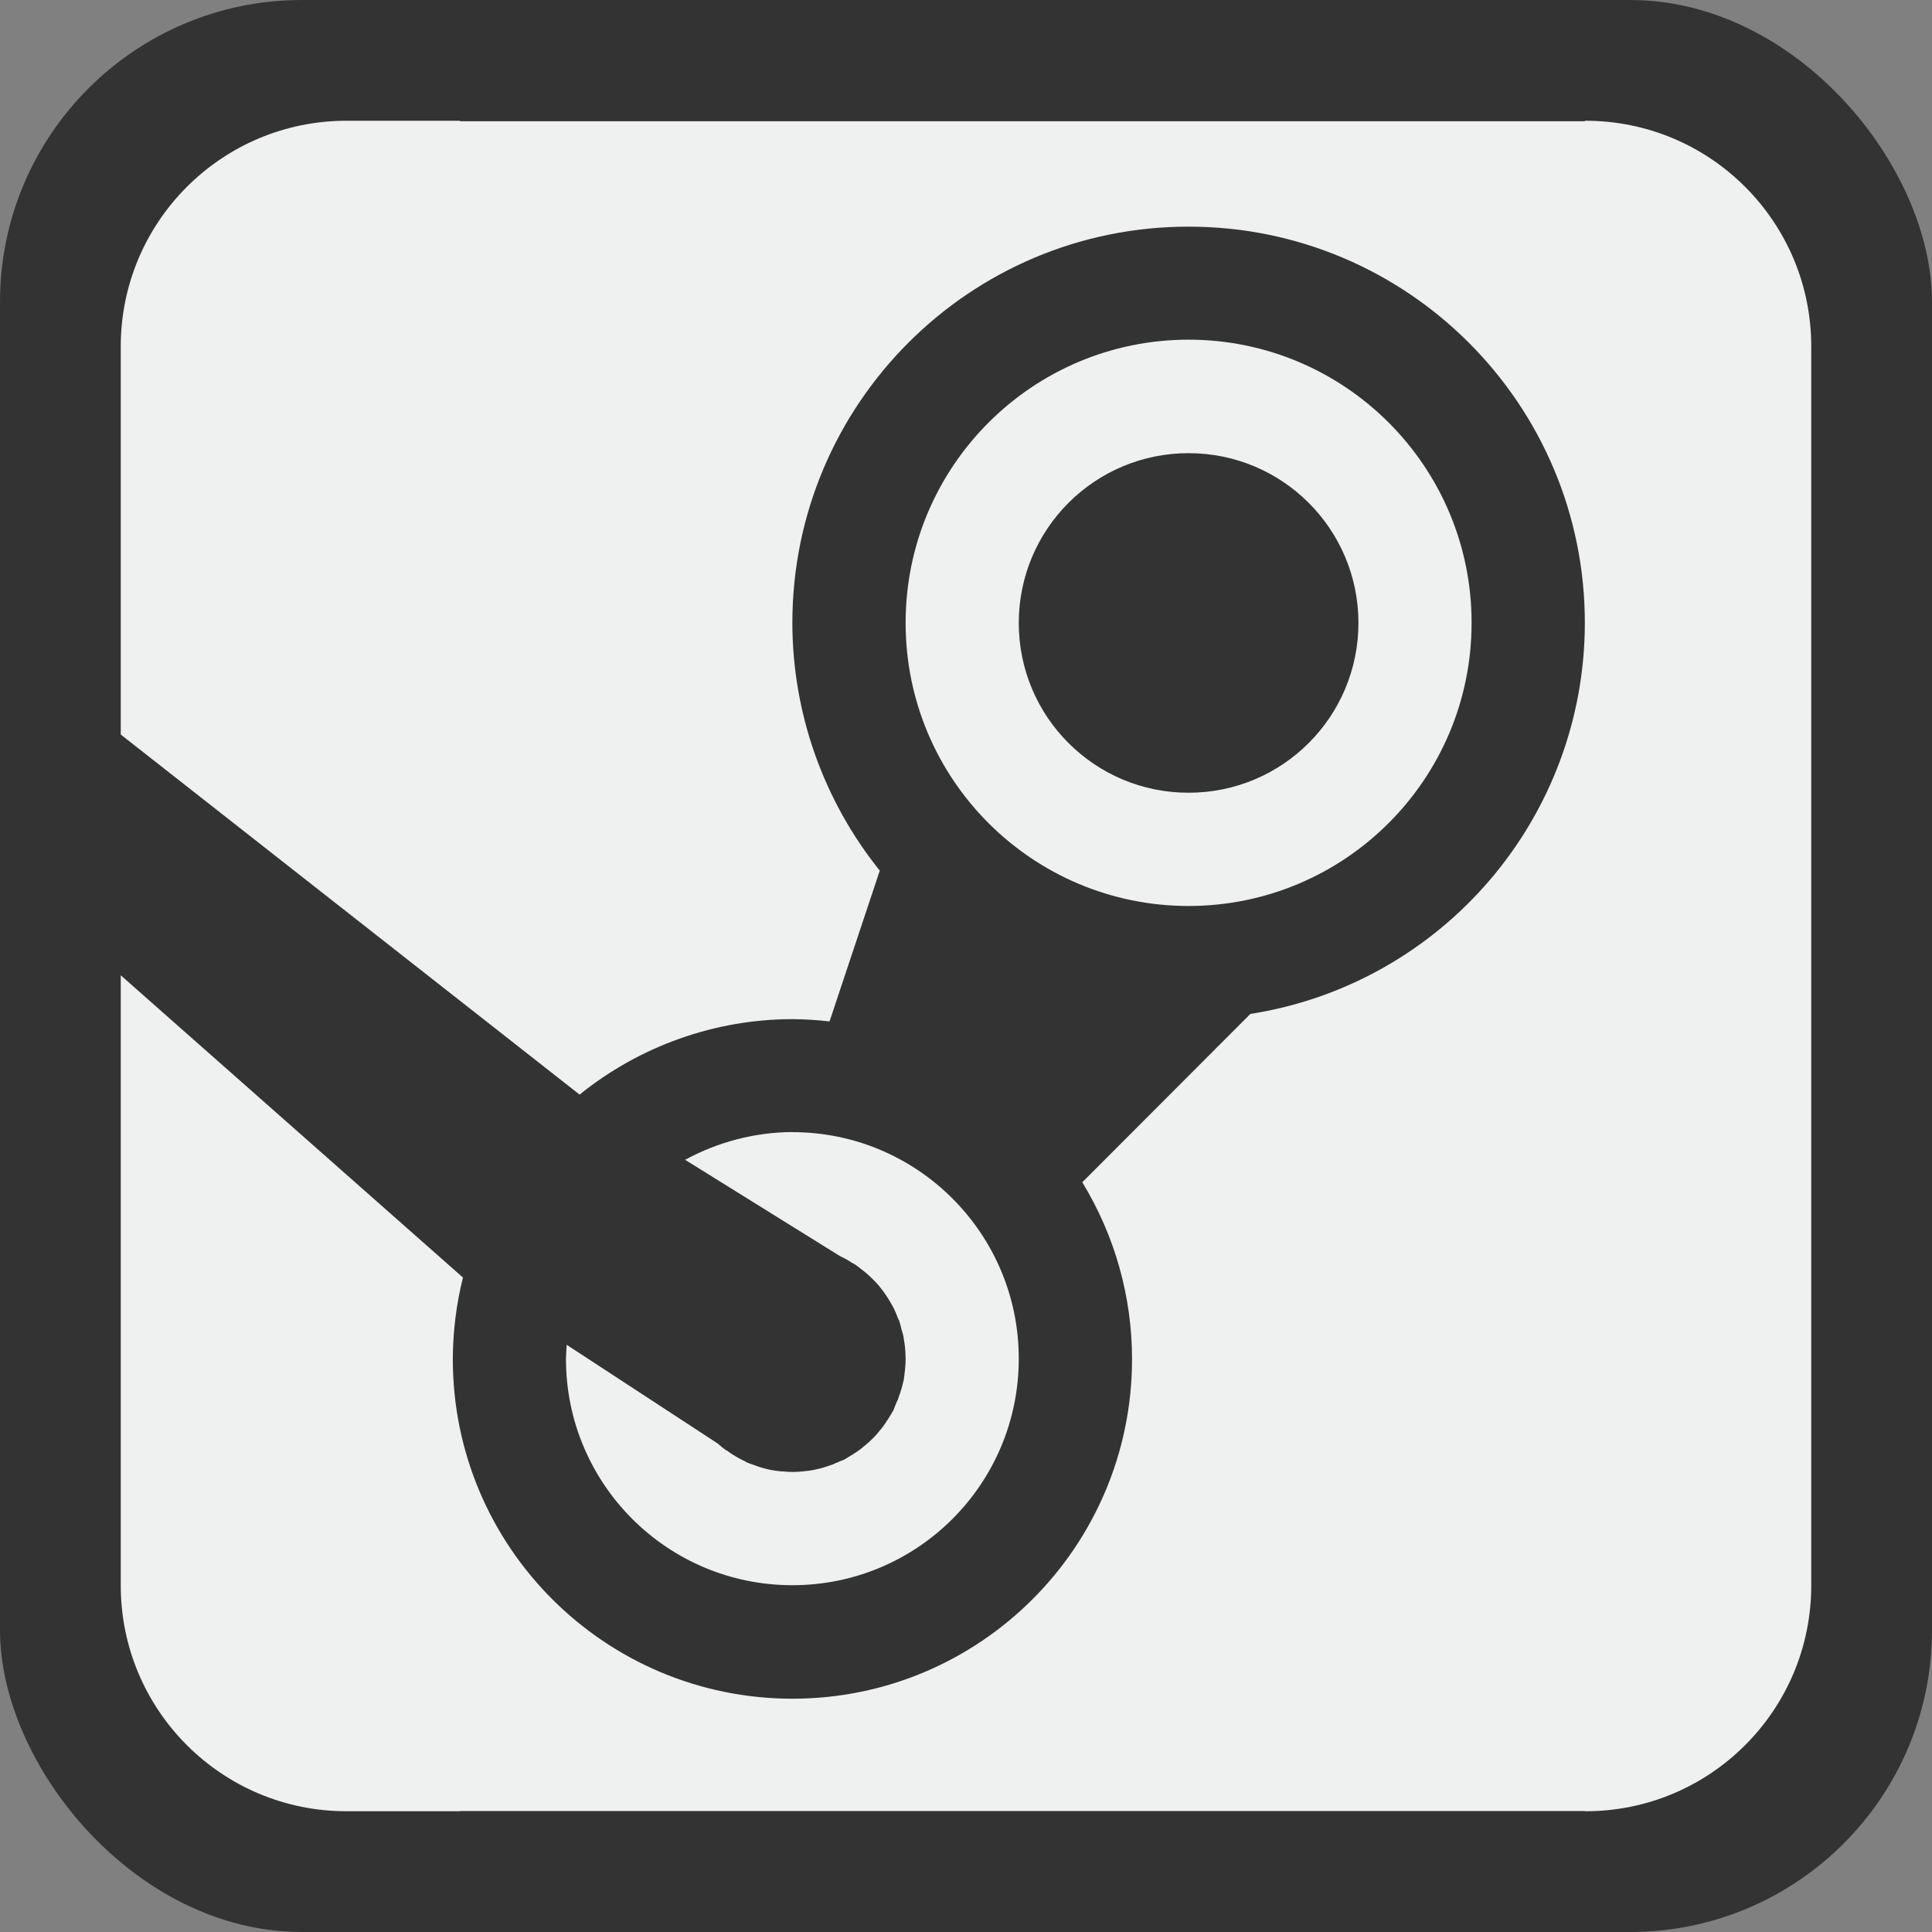 <?xml version="1.0" encoding="UTF-8" standalone="no"?>
<!--Part of Monotone: https://github.com/sixsixfive/Monotone, released under cc-by-sa_v4-->
<svg id="svg4" xmlns="http://www.w3.org/2000/svg" version="1.1" viewBox="0 0 16 16" width="256" height="256"><rect x="0" y="0" width="16" height="16" fill="#808080" stroke="none"/><rect id="rect819" style="paint-order:fill markers stroke;fill:#333333" ry="2.5" height="16" width="16" y="0" x="0"/><path id="path2" style="fill-opacity:0.986;paint-order:markers stroke fill;fill:#f1f2f2" d="m2.875 1c-1.037-0.003-1.878 0.838-1.875 1.875v3.208l3.8 2.982c0.499-0.403 1.121-0.624 1.762-0.625 0.103 0.001 0.206 0.007 0.308 0.019l0.416-1.249c-0.467-0.581-0.723-1.304-0.724-2.05-0.001-1.813 1.469-3.284 3.282-3.283 1.813-3e-7 3.282 1.47 3.281 3.283-0.002 1.613-1.176 2.986-2.77 3.237l-1.392 1.394c0.269 0.441 0.412 0.947 0.412 1.463 0.001 1.554-1.259 2.814-2.813 2.814-1.554-0.001-2.813-1.26-2.812-2.814 0.001-0.227 0.029-0.454 0.084-0.674l-2.834-2.503v5.048c-0.003 1.037 0.838 1.878 1.875 1.875h0.937v-0.002h9.313v0.002c1.037 0.003 1.878-0.838 1.875-1.875v-10.25c0.003-1.037-0.838-1.878-1.875-1.875v0.004h-9.316v-0.004zm6.969 1.813c-1.295 0-2.345 1.051-2.344 2.346 0 1.295 1.049 2.344 2.344 2.344 1.294-0.001 2.343-1.05 2.343-2.344 0.001-1.295-1.048-2.345-2.343-2.346zm0 0.94c0.777 0 1.406 0.629 1.406 1.406s-0.629 1.406-1.406 1.406c-0.777 0.001-1.407-0.629-1.407-1.406s0.63-1.407 1.407-1.406zm-3.28 5.622c-0.311 0.002-0.617 0.081-0.89 0.23l1.28 0.796c0.019 0.009 0.038 0.019 0.057 0.029 0.016 0.009 0.032 0.02 0.048 0.03 0.003 0.002 0.007 0.003 0.01 0.005 0.004 0.002 0.008 0.005 0.012 0.007 0.016 0.011 0.032 0.023 0.047 0.035 0.02 0.015 0.04 0.031 0.059 0.048 0.018 0.016 0.036 0.033 0.053 0.051 0.005 0.005 0.01 0.01 0.015 0.015 0.008 0.009 0.016 0.018 0.024 0.027 0.003 0.004 0.007 0.009 0.01 0.013 0.016 0.02 0.032 0.041 0.046 0.062 0.014 0.021 0.028 0.042 0.04 0.064 0.011 0.018 0.021 0.036 0.03 0.054 0.002 0.004 0.003 0.008 0.005 0.012 0.001 0.003 0.003 0.005 0.004 0.008 0.008 0.019 0.016 0.038 0.023 0.058 0.003 0.007 0.007 0.013 0.01 0.02 0.002 0.006 0.003 0.011 0.005 0.017 0.006 0.019 0.011 0.039 0.015 0.058 0.002 0.005 0.003 0.01 0.005 0.015 0.004 0.013 0.007 0.026 0.01 0.039 0.001 0.005 0.001 0.011 0.002 0.016 0.005 0.024 0.008 0.049 0.011 0.073-7e-7 0.001-7e-7 0.001 0 0.002 0.003 0.031 0.005 0.063 0.005 0.094-0 0.03-0.002 0.061-0.005 0.091 0 0.001 0 0.003 0 0.004-0.001 0.003-0.001 0.007-0.002 0.01-0.002 0.024-0.005 0.048-0.009 0.072-0.001 0.002-0.001 0.005-0.002 0.007-0.005 0.022-0.011 0.044-0.017 0.066-0.001 0.002-0.001 0.005-0.002 0.007-0.006 0.02-0.013 0.04-0.02 0.059-0.002 0.008-0.005 0.015-0.007 0.023-0.002 0.003-0.004 0.007-0.006 0.01-0.006 0.016-0.013 0.032-0.02 0.048-0.003 0.009-0.007 0.018-0.01 0.027-0.005 0.009-0.01 0.017-0.015 0.026-0.011 0.019-0.023 0.038-0.035 0.057-0.001 0-0.001 0.001-0.002 0.001-0.01 0.017-0.021 0.034-0.033 0.05-0.01 0.013-0.02 0.026-0.031 0.038-0.002 0.003-0.004 0.005-0.006 0.008-0.013 0.016-0.027 0.032-0.042 0.047-0.007 0.007-0.015 0.015-0.022 0.022-0.015 0.015-0.031 0.029-0.047 0.042-0.003 0.002-0.005 0.004-0.008 0.006-0.012 0.011-0.025 0.021-0.038 0.031-0.016 0.012-0.032 0.023-0.049 0.033-0.001 0.001-0.001 0.001-0.002 0.002-0.019 0.012-0.038 0.024-0.057 0.035-0.009 0.005-0.017 0.01-0.026 0.015-0.009 0.004-0.018 0.007-0.027 0.01-0.015 0.007-0.031 0.014-0.047 0.02-0.003 0.002-0.007 0.004-0.01 0.006-0.007 0.002-0.015 0.005-0.022 0.007-0.02 0.007-0.04 0.014-0.06 0.02-0.012 0.004-0.025 0.007-0.037 0.01-0.015 0.004-0.029 0.007-0.044 0.01-0.024 0.004-0.047 0.008-0.071 0.01-0.005 0.001-0.01 0.001-0.015 0.002-0.03 0.003-0.06 0.005-0.09 0.005-0.028-0-0.056-0.002-0.084-0.005-0.005 0-0.009 0-0.014 0-0.03-0.003-0.06-0.007-0.09-0.013-0.022-0.005-0.044-0.011-0.066-0.017-0.012-0.003-0.023-0.007-0.035-0.011-0.011-0.004-0.022-0.008-0.033-0.012-0.022-0.007-0.043-0.015-0.064-0.024-0.001-0.001-0.003-0.003-0.004-0.004-0.028-0.013-0.055-0.027-0.082-0.043-0.026-0.015-0.051-0.032-0.075-0.05-0.001 0-0.003 0-0.004 0-0.024-0.018-0.048-0.037-0.07-0.057l-1.25-0.817c-0.003 0.039-0.005 0.077-0.006 0.116 0 1.036 0.839 1.875 1.875 1.875s1.875-0.839 1.875-1.875c0.001-1.036-0.839-1.877-1.875-1.877z"/></svg>
